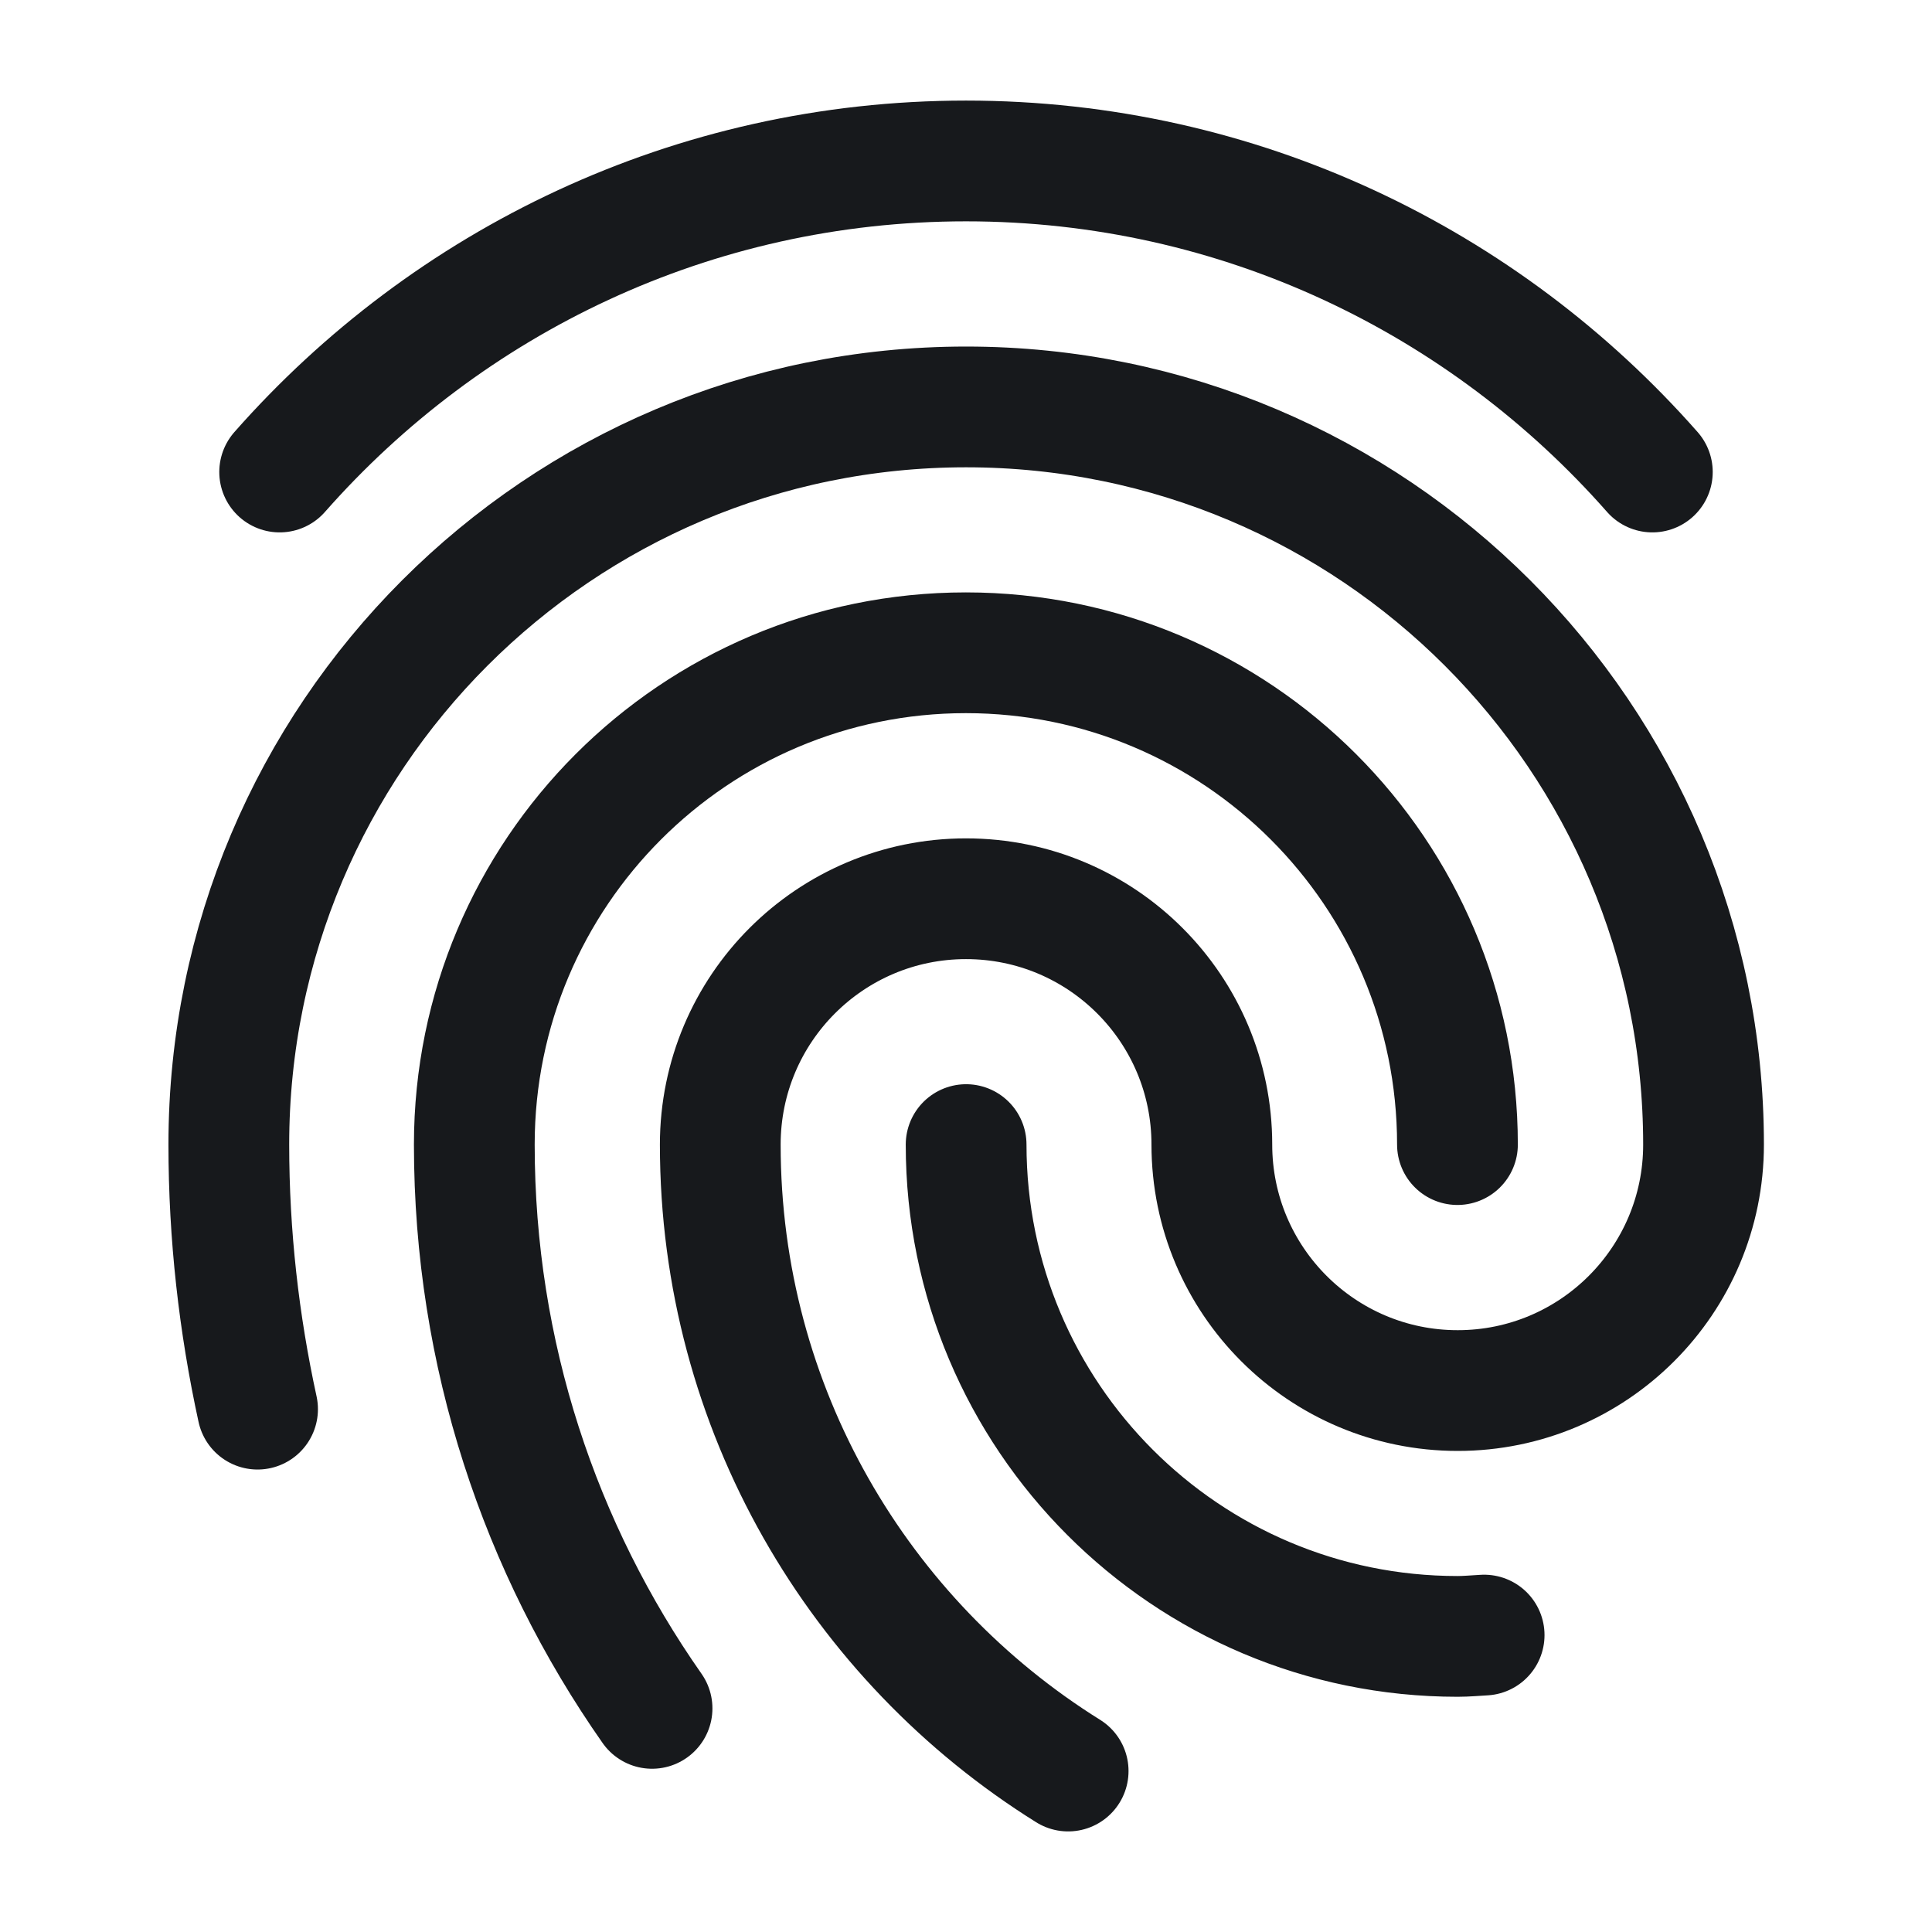 <svg width="16" height="16" viewBox="0 0 16 16" fill="none" xmlns="http://www.w3.org/2000/svg">
<path d="M5.4 14.148C4.473 12.825 3.928 11.216 3.928 9.479C3.928 7.23 5.751 5.406 7.999 5.406C10.247 5.406 12.07 7.23 12.07 9.479M12.291 13.541C12.217 13.545 12.145 13.552 12.071 13.552C9.823 13.552 8.001 11.729 8.001 9.479M8.846 14.667C7.117 13.588 5.965 11.668 5.965 9.479C5.965 8.354 6.876 7.443 8 7.443C9.125 7.443 10.036 8.354 10.036 9.479C10.036 10.604 10.948 11.516 12.072 11.516C13.196 11.516 14.108 10.604 14.108 9.479C14.108 6.105 11.373 3.37 8.001 3.37C4.629 3.37 1.895 6.105 1.895 9.479C1.895 10.231 1.979 10.964 2.133 11.67M13.684 3.909C12.296 2.332 10.266 1.333 8 1.333C5.734 1.333 3.705 2.332 2.316 3.909" stroke="#17191C" stroke-linecap="round" stroke-linejoin="round"/>
</svg>
